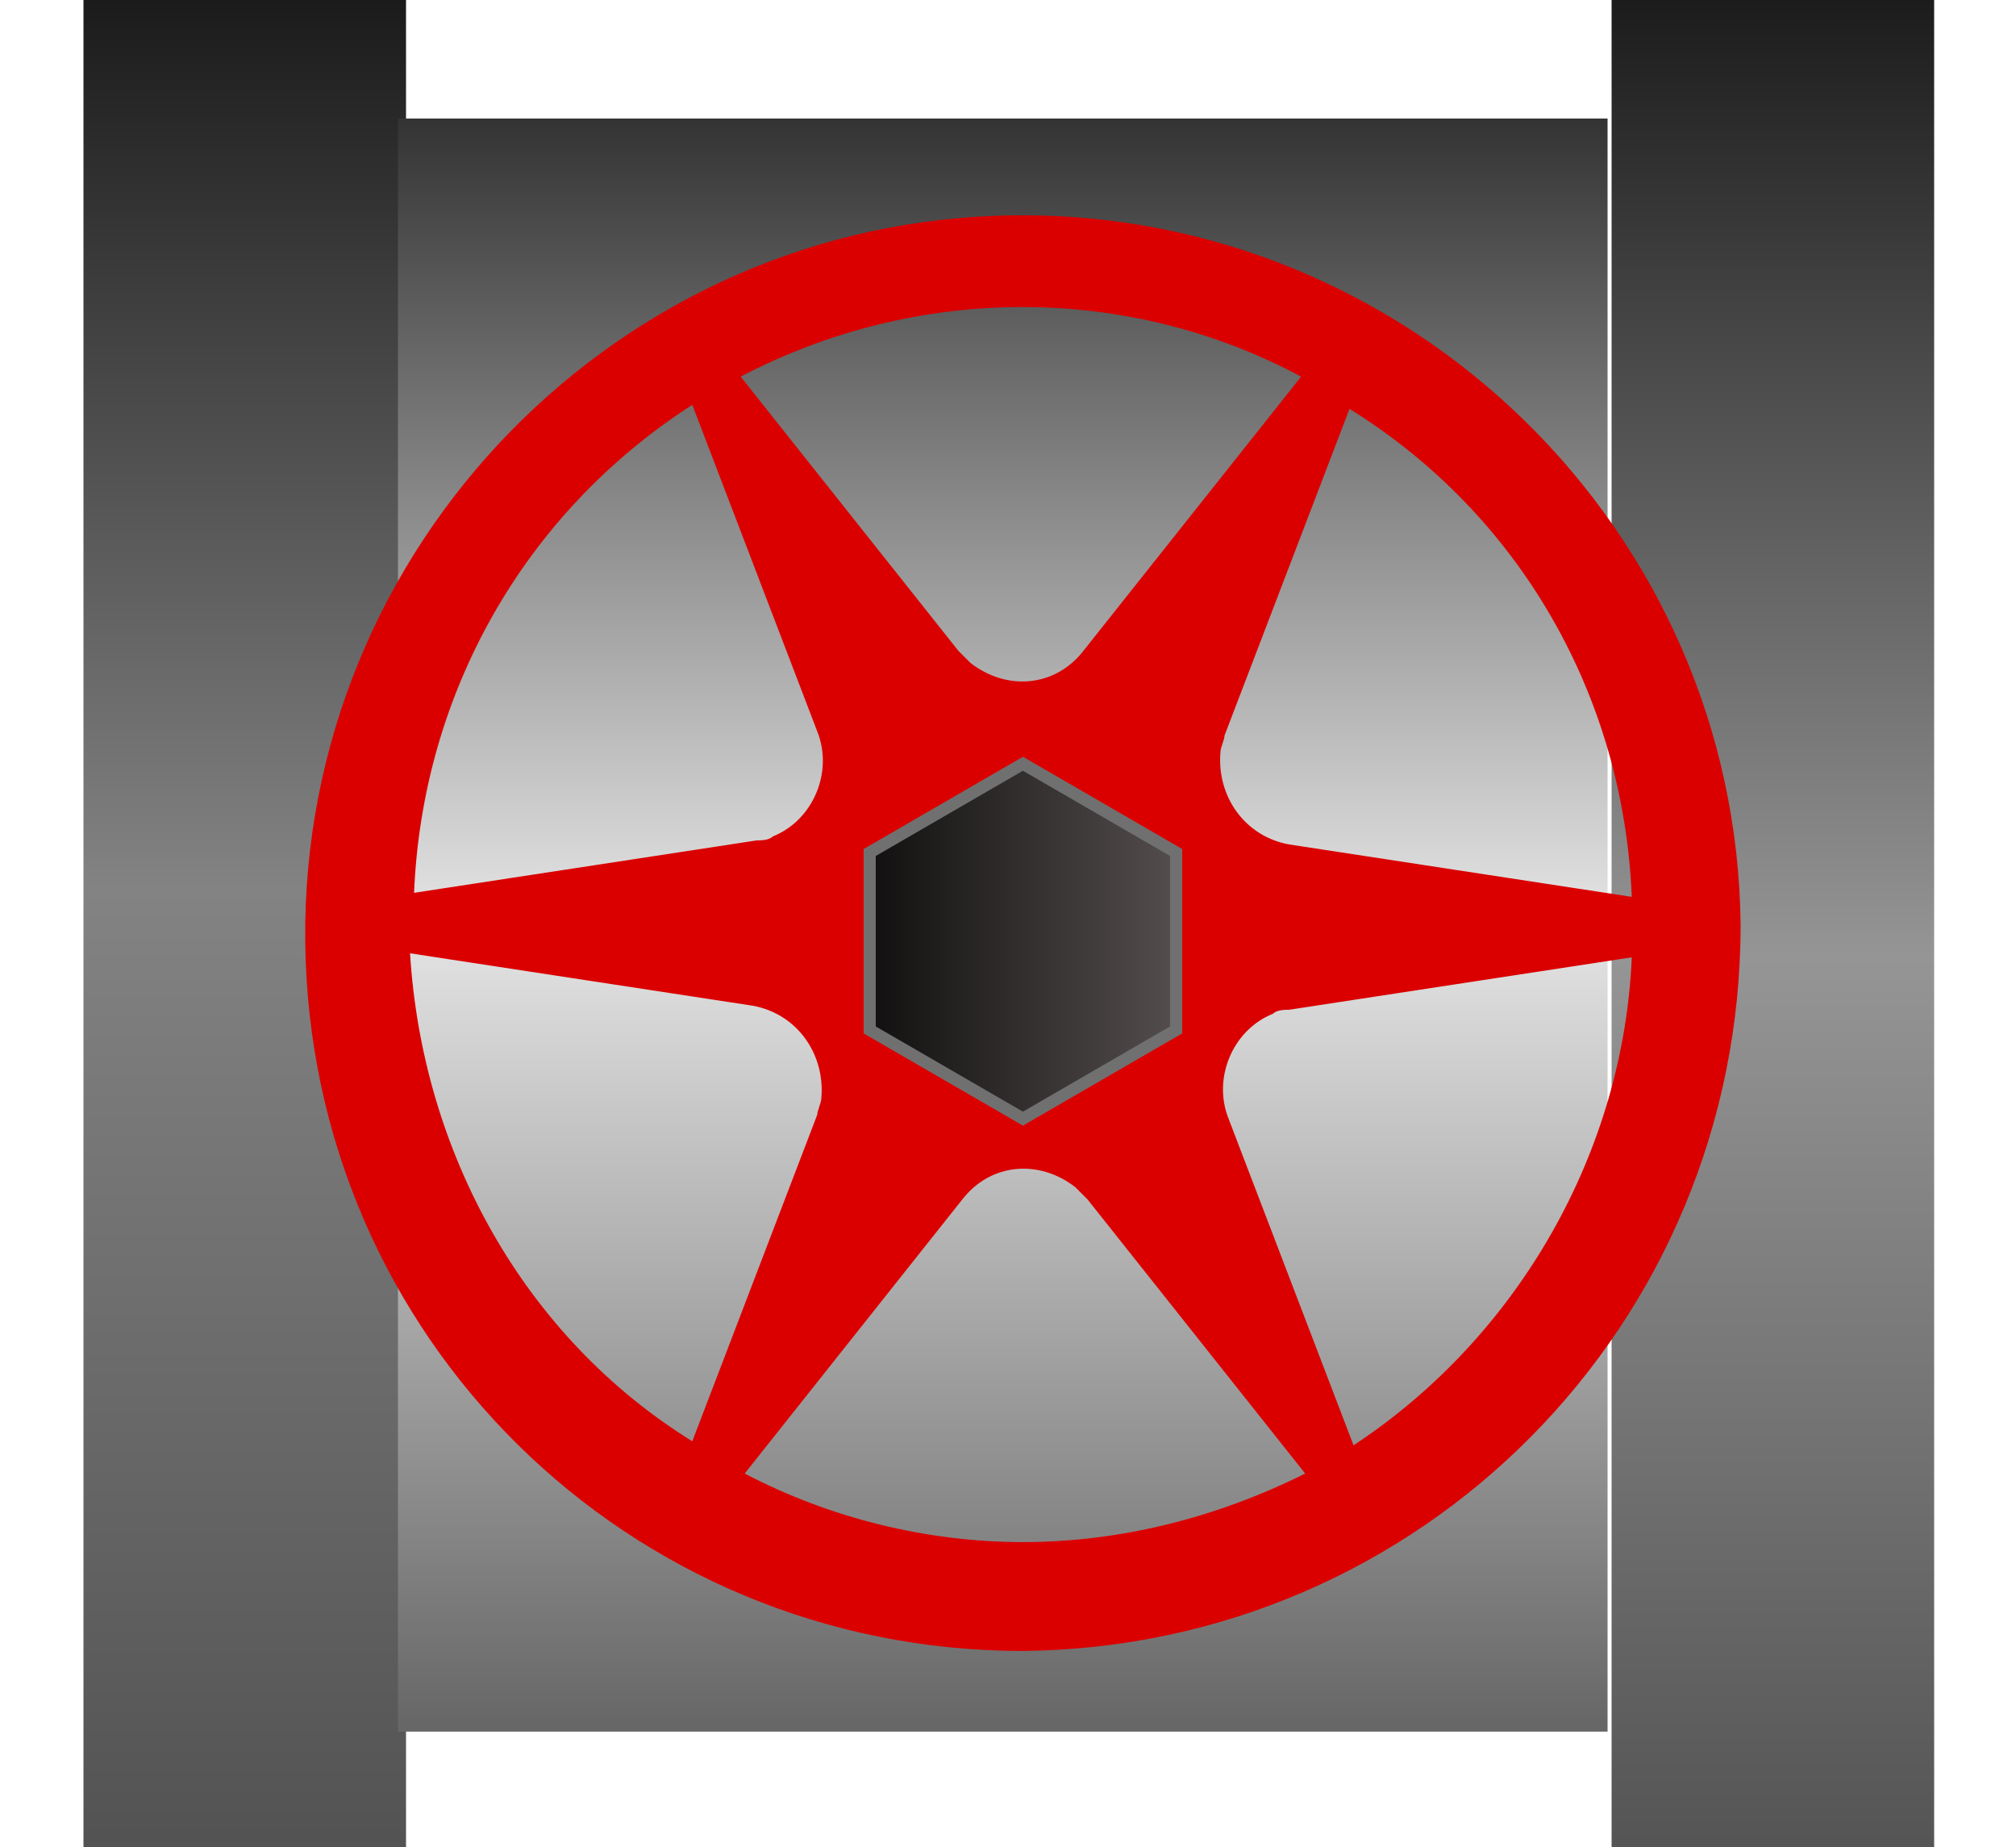 <?xml version="1.0" encoding="utf-8"?>
<!-- Generator: Adobe Illustrator 22.0.0, SVG Export Plug-In . SVG Version: 6.00 Build 0)  -->
<svg version="1.1" id="Layer_1" xmlns="http://www.w3.org/2000/svg" xmlns:xlink="http://www.w3.org/1999/xlink" x="0px" y="0px"
	 viewBox="0 0 50 45.8" style="enable-background:new 0 0 50 45.8;" xml:space="preserve">
<style type="text/css">
	.st0{fill:url(#Rectangle_52_1_);}
	.st1{fill:url(#Rectangle_53_1_);}
	.st2{fill:url(#Rectangle_54_1_);}
	.st3{fill:#DB0000;}
	.st4{fill:url(#Path_21_1_);stroke:#707070;stroke-width:0.3;}
</style>
<g id="off" transform="translate(-331.33 -111.661)">
	
		<linearGradient id="Rectangle_52_1_" gradientUnits="userSpaceOnUse" x1="258.58" y1="247.341" x2="258.58" y2="246.341" gradientTransform="matrix(-8 0 0 50 2406.051 -12207.469)">
		<stop  offset="0" style="stop-color:#4E4E4E"/>
		<stop  offset="0.517" style="stop-color:#838383"/>
		<stop  offset="1" style="stop-color:#101010"/>
	</linearGradient>
	<rect id="Rectangle_52" x="333.4" y="109.6" class="st0" width="8" height="50"/>
	
		<linearGradient id="Rectangle_53_1_" gradientUnits="userSpaceOnUse" x1="258.58" y1="247.341" x2="258.58" y2="246.341" gradientTransform="matrix(-8 0 0 50 2443.891 -12207.469)">
		<stop  offset="0" style="stop-color:#4E4E4E"/>
		<stop  offset="0.483" style="stop-color:#959595"/>
		<stop  offset="1" style="stop-color:#101010"/>
	</linearGradient>
	<rect id="Rectangle_53" x="371.3" y="109.6" class="st1" width="8" height="50"/>
	
		<linearGradient id="Rectangle_54_1_" gradientUnits="userSpaceOnUse" x1="250.697" y1="247.761" x2="250.697" y2="246.761" gradientTransform="matrix(-30 0 0 40 7877.153 -9755.859)">
		<stop  offset="0" style="stop-color:#686767"/>
		<stop  offset="0.502" style="stop-color:#E5E5E5"/>
		<stop  offset="1" style="stop-color:#343434"/>
	</linearGradient>
	<rect id="Rectangle_54" x="341.2" y="114.6" class="st2" width="30" height="40"/>
	<g id="Group_69" transform="translate(0 6)">
		<path id="Path_20" class="st3" d="M374.5,128.6c-0.1-9.8-8.2-17.7-18-17.6c-9.8,0.1-17.7,8.2-17.6,18c0.1,9.8,8,17.6,17.8,17.6
			C366.6,146.5,374.5,138.5,374.5,128.6C374.5,128.6,374.5,128.6,374.5,128.6z M356.7,143.9c-2.4,0-4.8-0.6-6.9-1.7l5.4-6.8
			c0.7-0.9,1.9-1,2.8-0.3c0.1,0.1,0.2,0.2,0.3,0.3l5.4,6.8C361.5,143.3,359.1,143.9,356.7,143.9z M364.9,141.5l-3.1-8.1
			c-0.4-1,0.1-2.2,1.1-2.6c0.1-0.1,0.3-0.1,0.4-0.1l8.5-1.3C371.6,134.2,369,138.8,364.9,141.5z M371.8,127.9l-8.5-1.3
			c-1.1-0.2-1.8-1.2-1.7-2.3c0-0.1,0.1-0.3,0.1-0.4l3.1-8.1C369,118.4,371.6,122.9,371.8,127.9L371.8,127.9z M363.6,115l-5.4,6.8
			c-0.7,0.9-1.9,1-2.8,0.3c-0.1-0.1-0.2-0.2-0.3-0.3l-5.4-6.8C354.1,112.7,359.3,112.7,363.6,115z M348.5,115.7l3.1,8.1
			c0.4,1-0.1,2.2-1.1,2.6c-0.1,0.1-0.3,0.1-0.4,0.1l-8.5,1.3C341.8,122.9,344.3,118.4,348.5,115.7L348.5,115.7z M341.5,129.3
			l8.5,1.3c1.1,0.2,1.8,1.2,1.7,2.3c0,0.1-0.1,0.3-0.1,0.4l-3.1,8.1C344.3,138.8,341.8,134.2,341.5,129.3L341.5,129.3z"/>
		<g id="Group_68">
			
				<linearGradient id="Path_21_1_" gradientUnits="userSpaceOnUse" x1="257.407" y1="228.345" x2="257.407" y2="227.345" gradientTransform="matrix(4.844550e-16 8.771 7.6 0 -1374.973 -2128.749)">
				<stop  offset="0" style="stop-color:#534D4D"/>
				<stop  offset="1" style="stop-color:#110F0F"/>
			</linearGradient>
			<path id="Path_21" class="st4" d="M360.5,131.2v-4.4l-3.8-2.2l-3.8,2.2v4.4l3.8,2.2L360.5,131.2z"/>
		</g>
	</g>
</g>
</svg>
